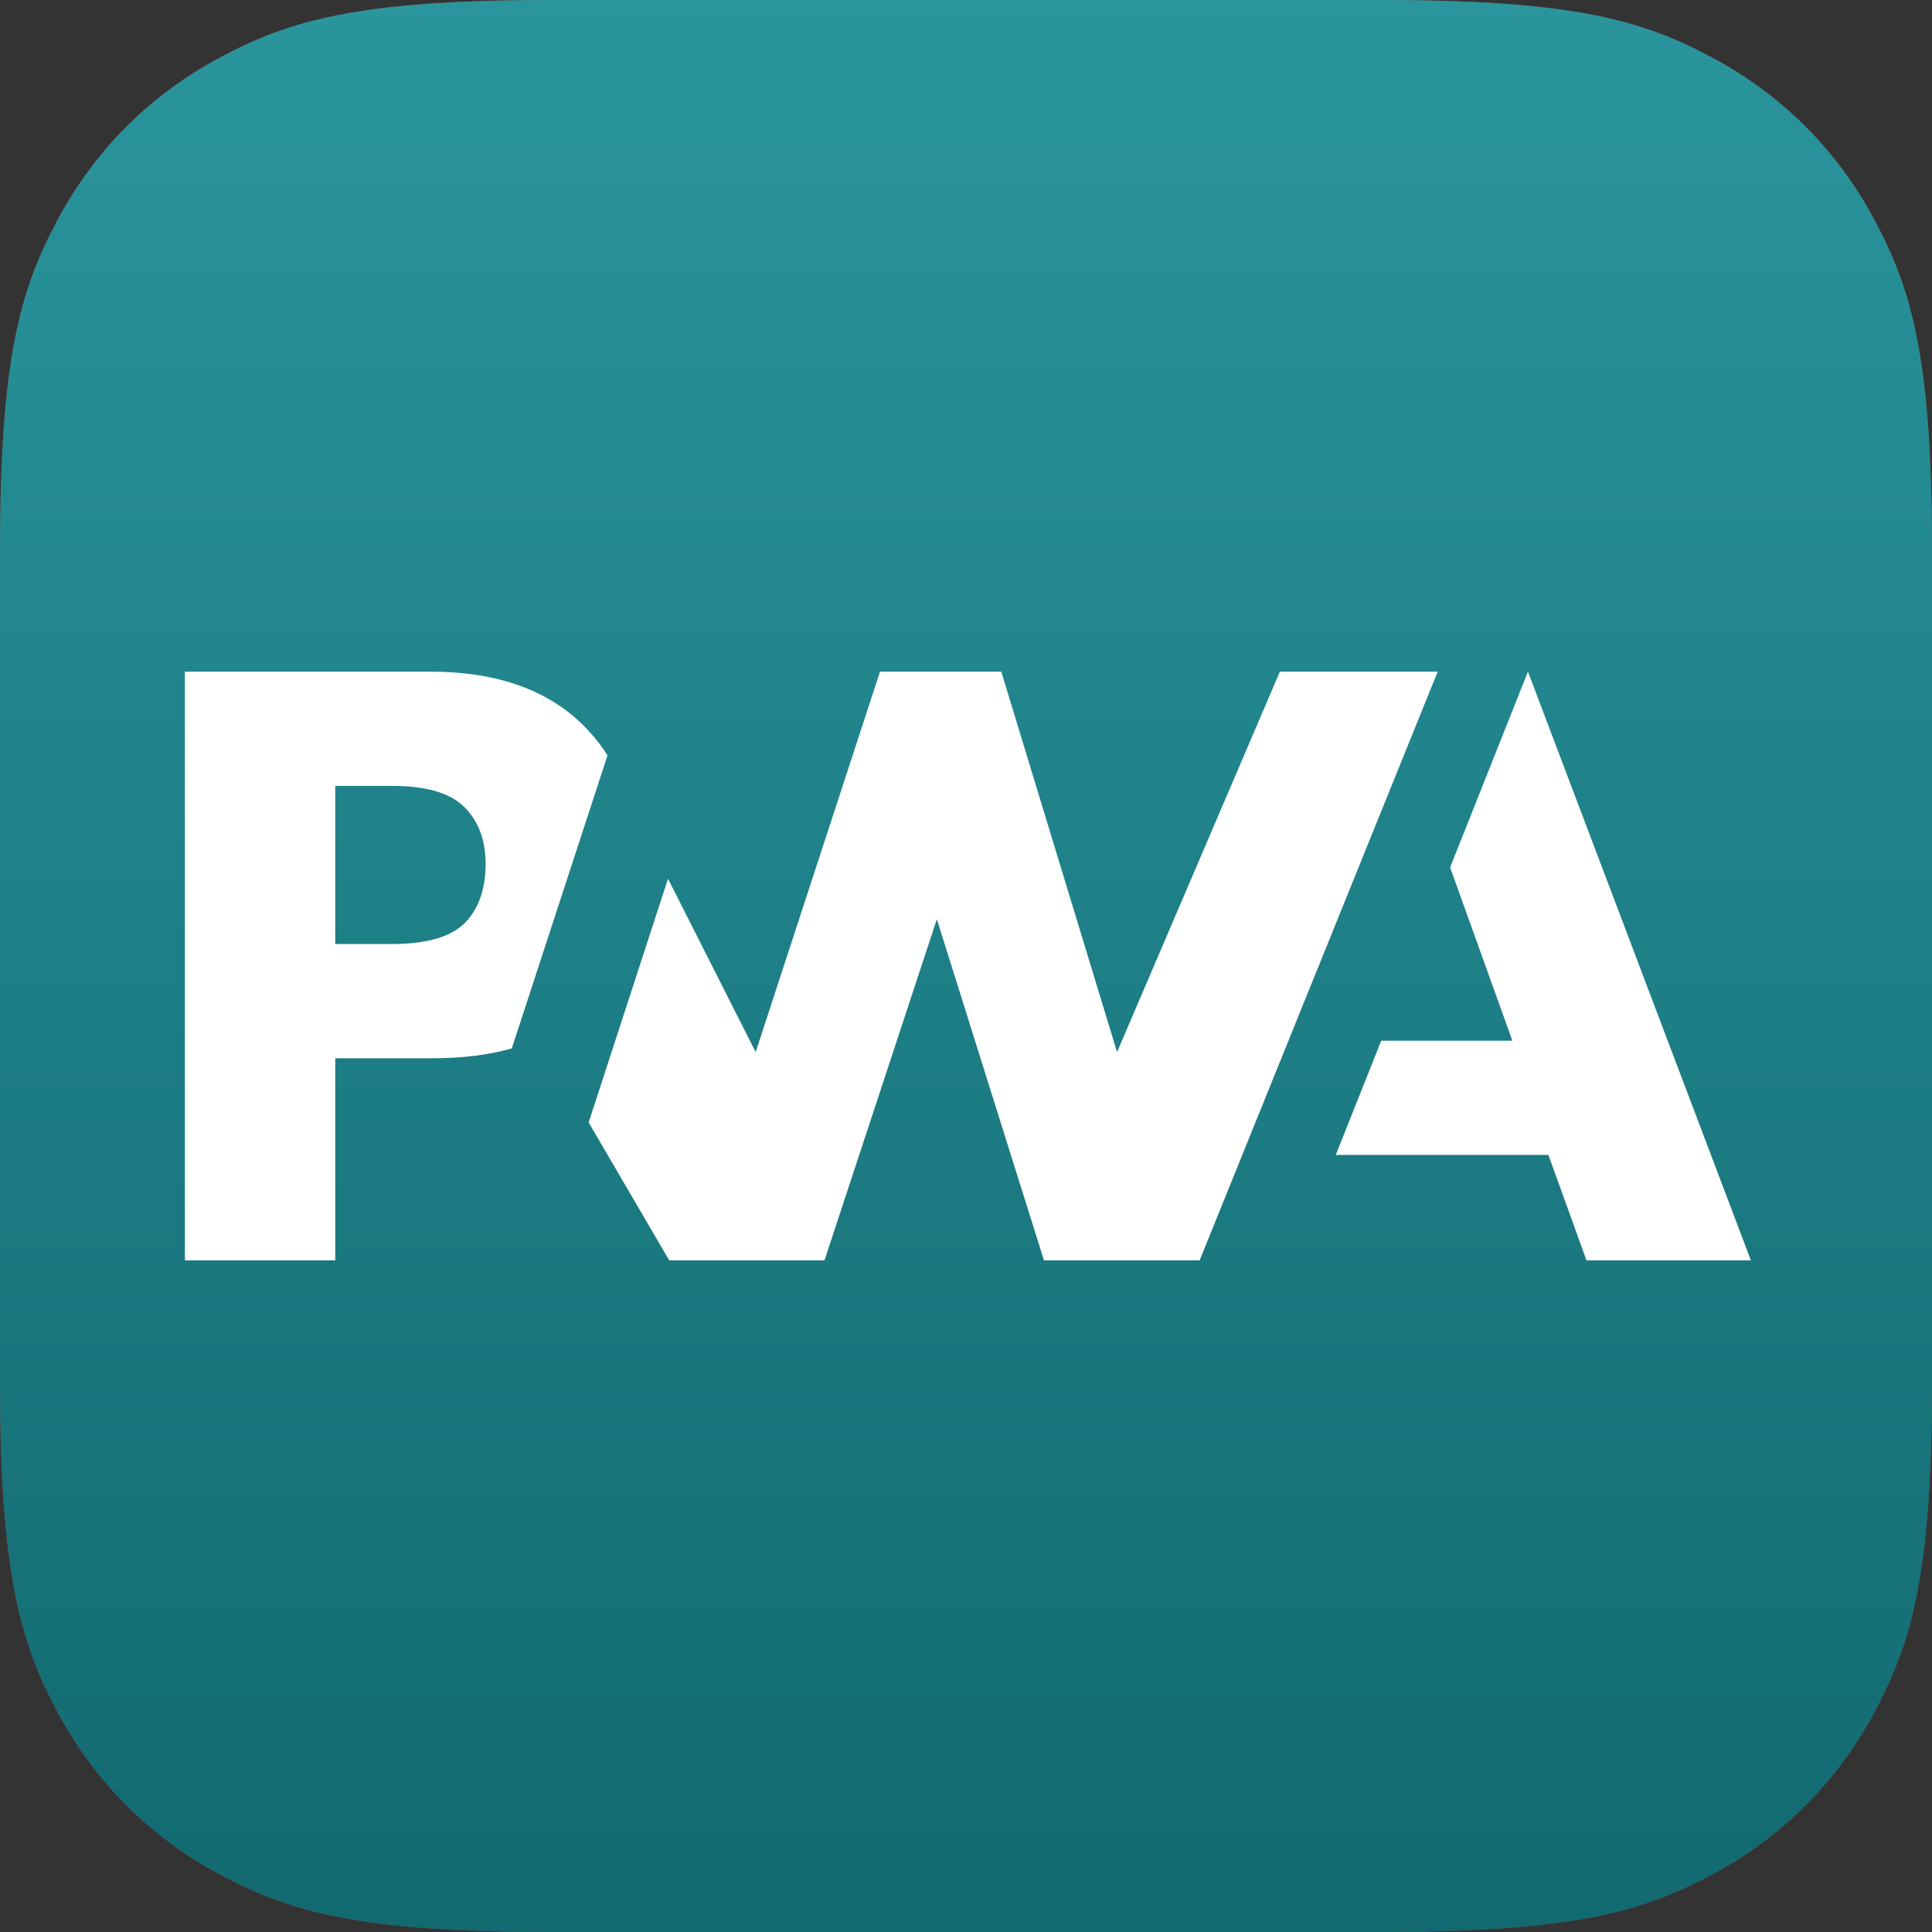<?xml version="1.0" encoding="UTF-8"?>
<svg width="512px" height="512px" viewBox="0 0 512 512" version="1.1" xmlns="http://www.w3.org/2000/svg" xmlns:xlink="http://www.w3.org/1999/xlink">
    <rect x="0" y="0" width="512" height="512" fill="#333333" stroke="none"/>
    <!-- Generator: Sketch 60.1 (88133) - https://sketch.com -->
    <title>PWA</title>
    <desc>Created with Sketch.</desc>
    <defs>
        <linearGradient x1="50%" y1="0%" x2="50%" y2="100%" id="linearGradient-1">
            <stop stop-color="#2A959D" offset="0%"></stop>
            <stop stop-color="#126970" offset="100%"></stop>
        </linearGradient>
        <path d="M146.141,-5.90428975e-15 L365.859,5.90428975e-15 C416.675,-3.43056238e-15 435.102,5.291 453.68,15.227 C472.258,25.162 486.838,39.742 496.773,58.32 C506.709,76.898 512,95.325 512,146.141 L512,365.859 C512,416.675 506.709,435.102 496.773,453.68 C486.838,472.258 472.258,486.838 453.68,496.773 C435.102,506.709 416.675,512 365.859,512 L146.141,512 C95.325,512 76.898,506.709 58.32,496.773 C39.742,486.838 25.162,472.258 15.227,453.68 C5.291,435.102 2.28704159e-15,416.675 -3.93619317e-15,365.859 L3.93619317e-15,146.141 C-2.28704159e-15,95.325 5.291,76.898 15.227,58.32 C25.162,39.742 39.742,25.162 58.32,15.227 C76.898,5.291 95.325,3.43056238e-15 146.141,-5.90428975e-15 Z" id="path-2"></path>
    </defs>
    <g id="PWA" stroke="none" stroke-width="1" fill="none" fill-rule="evenodd">
        <g id="Path">
            <use fill="#854D4D" xlink:href="#path-2"></use>
            <use fill="url(#linearGradient-1)" xlink:href="#path-2"></use>
        </g>
        <g id="pwalogo-white" transform="translate(49, 178)" fill="#FFFFFF" fill-rule="nonzero">
            <polygon id="Path" points="305 128.06 317.036 97.791 351.787 97.791 335.295 51.875 355.921 0 415 156 371.432 156 361.336 128.06"></polygon>
            <polygon id="Path" points="268.922 156 332 0 290.181 0 247.033 100.811 216.349 0 184.206 0 151.26 100.811 128.026 54.874 107 119.466 128.348 156 169.502 156 199.274 65.595 227.659 156"></polygon>
            <path d="M39.846,102.448 L65.702,102.448 C73.534,102.448 80.509,101.579 86.625,99.843 L93.312,79.379 L112,22.185 C110.576,19.943 108.95,17.823 107.123,15.826 C97.528,5.275 83.489,0 65.006,0 L0,0 L0,156 L39.846,156 L39.846,102.448 Z M74.07,35.889 C77.818,39.636 79.692,44.651 79.692,50.933 C79.692,57.263 78.044,62.283 74.748,65.994 C71.135,70.117 64.481,72.179 54.788,72.179 L39.846,72.179 L39.846,30.268 L54.898,30.268 C63.932,30.268 70.323,32.142 74.07,35.889 Z" id="Shape"></path>
        </g>
    </g>
</svg>